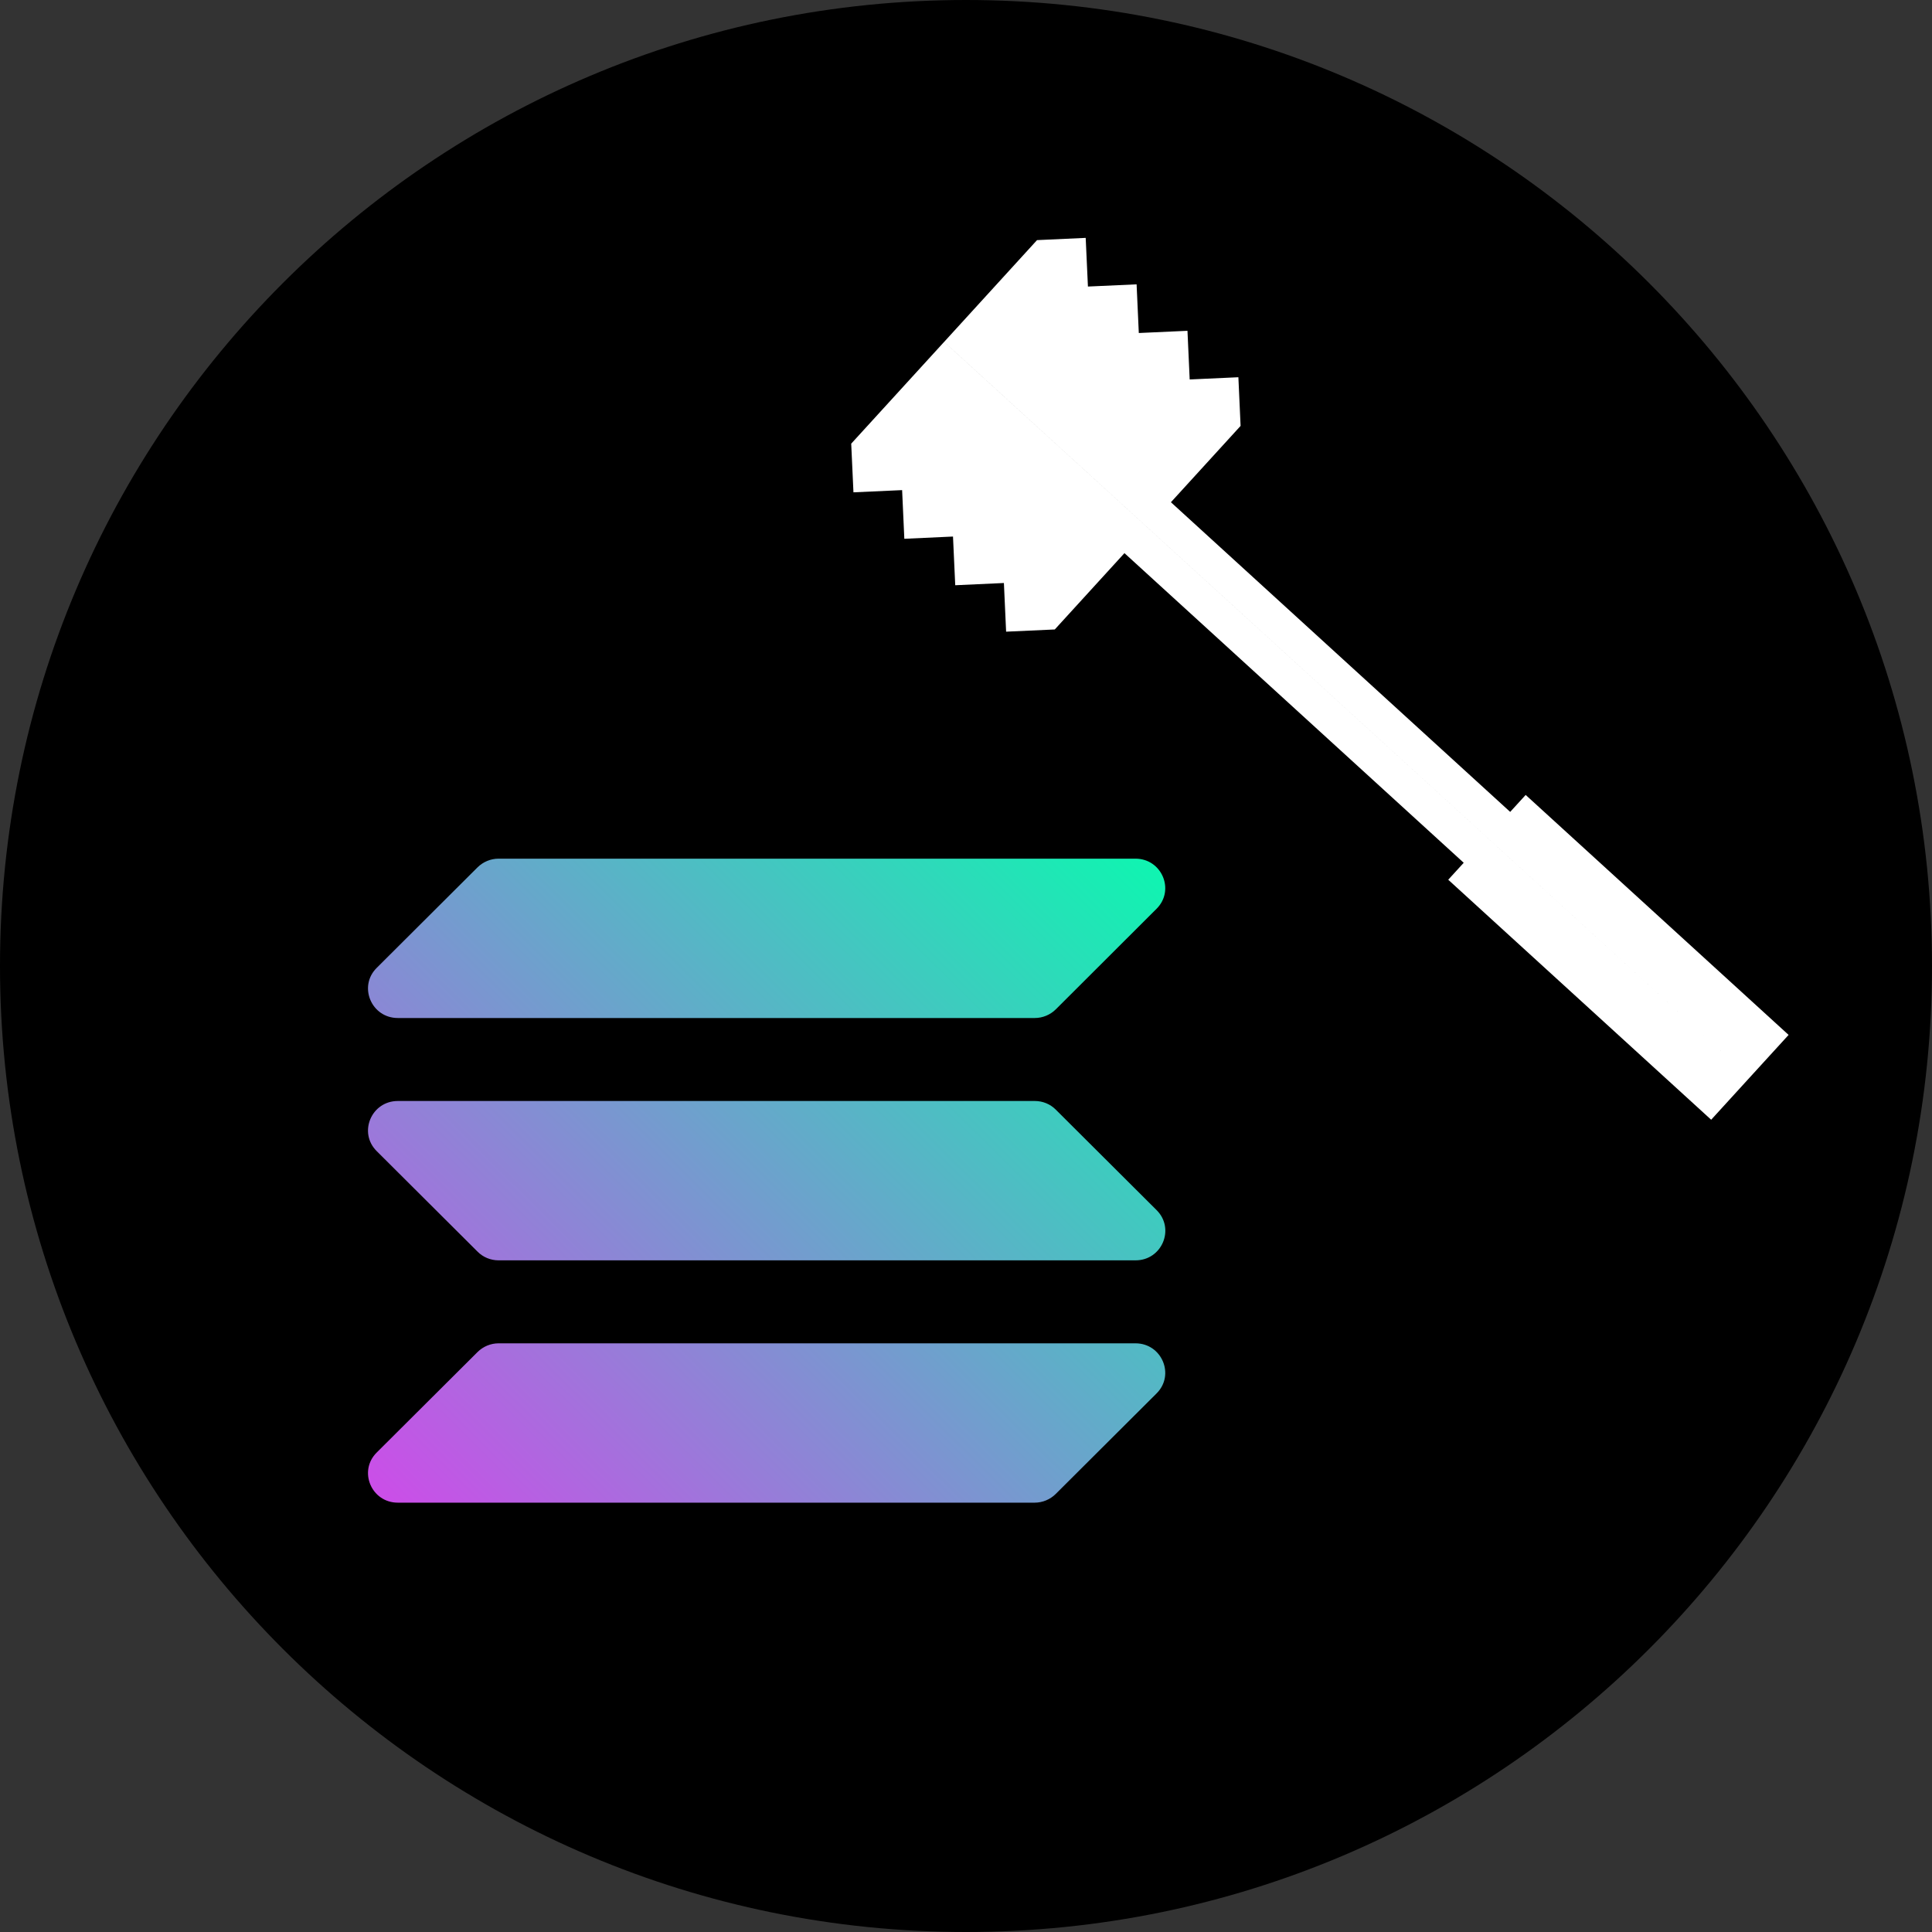 <svg width="63" height="63" viewBox="0 0 63 63" fill="none" xmlns="http://www.w3.org/2000/svg">
<rect x="0" y="0" width="63" height="63" fill="#333333" stroke="none"/>
<path d="M44.497 23.499C44.276 23.719 43.98 23.845 43.672 23.845H14.408C13.375 23.845 12.852 22.585 13.57 21.836L18.371 16.865C18.591 16.638 18.894 16.506 19.209 16.506H48.579C49.619 16.506 50.142 17.779 49.405 18.528L44.497 23.499ZM44.497 45.713C44.276 45.927 43.98 46.053 43.672 46.053H14.408C13.375 46.053 12.852 44.824 13.57 44.094L18.371 39.243C18.591 39.022 18.894 38.896 19.209 38.896H48.579C49.619 38.896 50.142 40.137 49.405 40.868L44.497 45.713ZM43.672 27.701C43.98 27.701 44.276 27.821 44.497 28.041L49.405 32.892C50.142 33.617 49.619 34.864 48.579 34.864H19.209C18.894 34.864 18.591 34.738 18.371 34.518L13.57 29.667C12.846 28.936 13.369 27.707 14.408 27.707L43.672 27.701Z" fill="#00FFAD"/>
<path d="M31.5 0C48.894 0 63 14.106 63 31.5C63 48.894 48.894 63 31.5 63C14.106 63 0 48.894 0 31.5C0 14.106 14.106 0 31.5 0Z" fill="black"/>
<path fill-rule="evenodd" clip-rule="evenodd" d="M12.972 35.902H33.744C34.004 35.902 34.251 36.004 34.431 36.187L37.717 39.462C38.323 40.067 37.892 41.098 37.03 41.098H16.258C15.998 41.098 15.751 40.996 15.571 40.813L12.285 37.538C11.675 36.933 12.11 35.902 12.972 35.902ZM12.285 31.56L15.571 28.284C15.755 28.102 16.002 28 16.258 28H37.026C37.888 28 38.323 29.031 37.712 29.636L34.431 32.911C34.247 33.093 34 33.196 33.744 33.196H12.972C12.11 33.196 11.675 32.164 12.285 31.56ZM37.712 45.44L34.426 48.716C34.242 48.898 33.995 49 33.739 49H12.972C12.11 49 11.675 47.969 12.285 47.364L15.571 44.089C15.755 43.907 16.002 43.804 16.258 43.804H37.026C37.888 43.804 38.323 44.836 37.712 45.44Z" fill="url(#paint0_linear)"/>
<path fill-rule="evenodd" clip-rule="evenodd" d="M47.73 28.134L36.667 18.037L34.395 20.526L32.808 20.598L32.736 19.011L31.149 19.084L31.076 17.496L29.489 17.569L29.417 15.982L27.83 16.054L27.757 14.467L30.787 11.148L57.061 35.13L55.799 36.513L47.225 28.687L47.73 28.134ZM49.75 25.922L49.245 26.475L38.182 16.377L40.454 13.888L40.382 12.301L38.794 12.374L38.722 10.787L37.135 10.859L37.063 9.272L35.476 9.344L35.403 7.757L33.816 7.83L30.787 11.149L57.061 35.13L58.324 33.747L49.75 25.922Z" fill="white"/>
<defs>
<linearGradient id="paint0_linear" x1="13.48" y1="49.904" x2="36.286" y2="26.867" gradientUnits="userSpaceOnUse">
<stop stop-color="#CB4EE8"/>
<stop offset="1" stop-color="#10F4B1"/>
</linearGradient>
</defs>
</svg>
